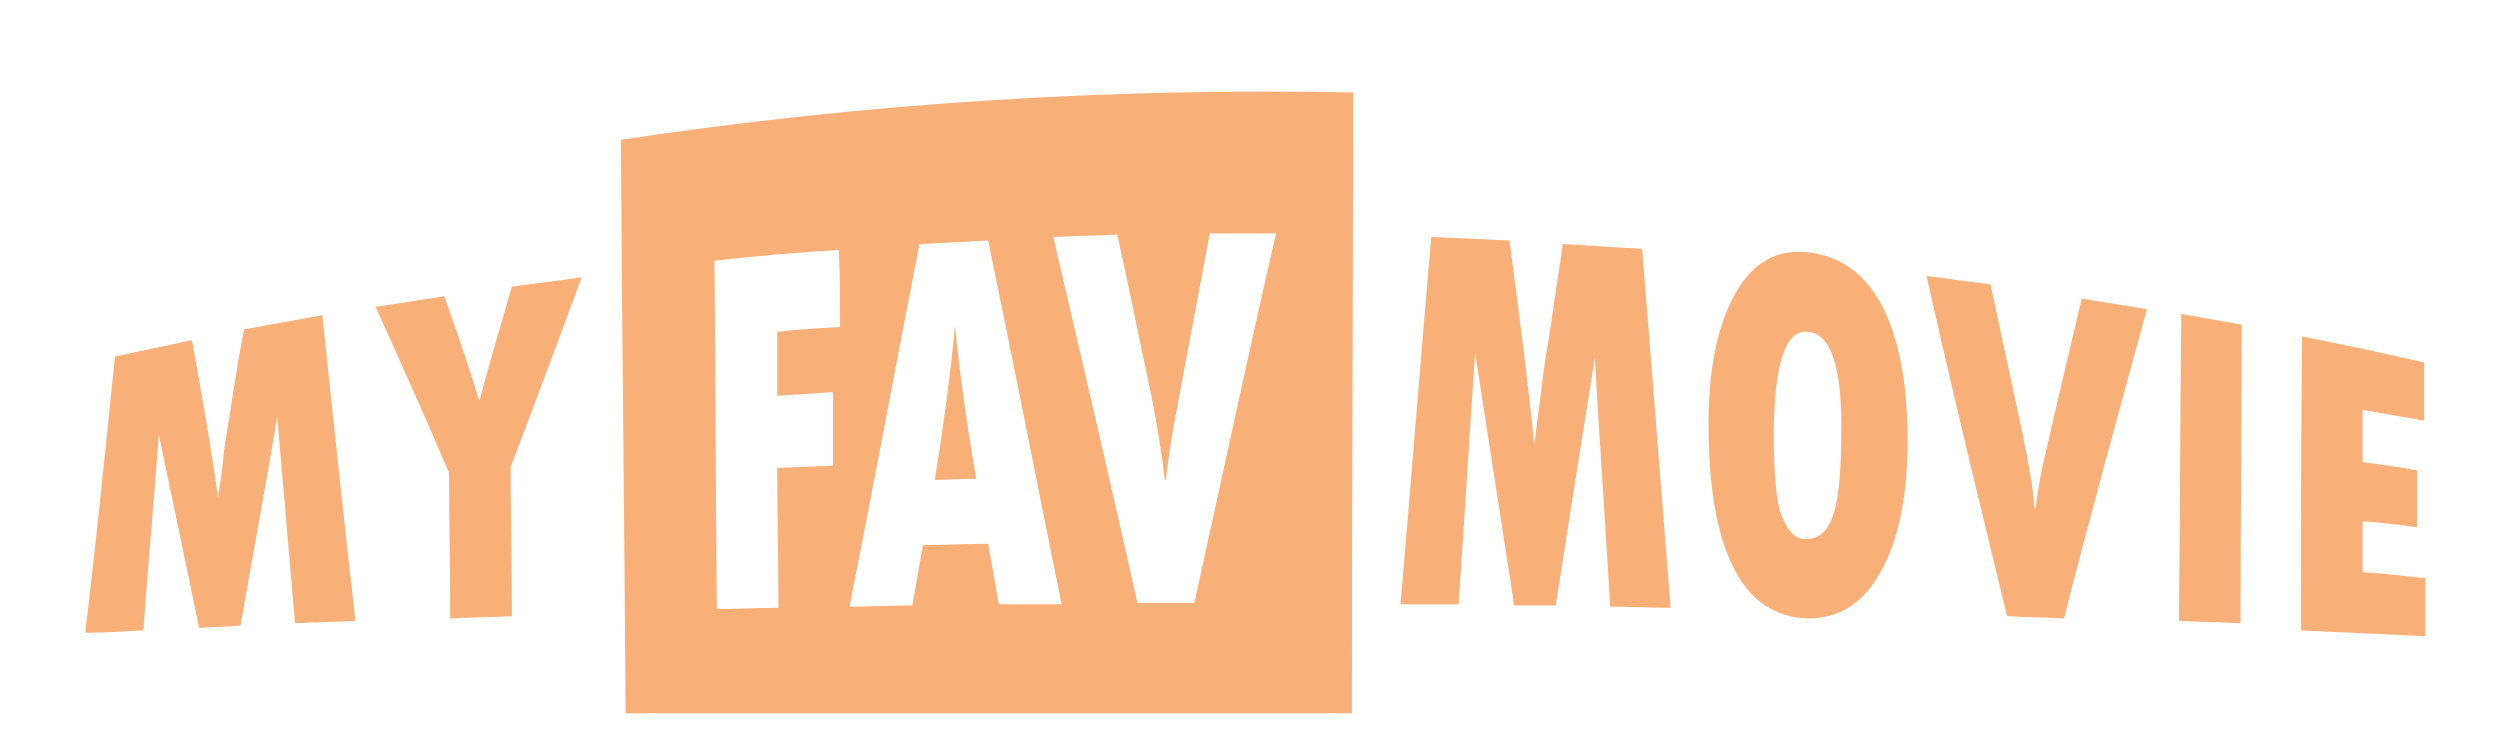 <?xml version="1.0" encoding="utf-8"?>
<!-- Generator: Adobe Illustrator 28.3.0, SVG Export Plug-In . SVG Version: 6.00 Build 0)  -->
<svg version="1.1" id="Layer_1" xmlns="http://www.w3.org/2000/svg" xmlns:xlink="http://www.w3.org/1999/xlink" x="0px" y="0px"
	 viewBox="0 0 211 63.6" style="enable-background:new 0 0 211 63.6;" xml:space="preserve">
<style type="text/css">
	.st0{fill:#F9AF78;}
</style>
<g>
	<path class="st0" d="M9.7,30.1c2.2-0.5,4.3-0.9,6.5-1.4c0.9,5,1.7,9.5,2.2,13.3c0.2-1.3,0.4-2.6,0.5-3.9c0.2-1.5,0.5-3,0.7-4.5
		c0.3-1.9,0.6-3.8,1-5.8c2.2-0.4,4.4-0.8,6.6-1.2c0.9,8.5,1.8,17.1,2.8,25.8c-1.7,0.1-3.4,0.1-5.1,0.2c-0.5-5.8-1-11.6-1.5-17.4
		c-1,6-2.1,11.8-3.1,17.6c-1.2,0.1-2.3,0.1-3.5,0.2c-1.1-5.5-2.3-11-3.4-16.3c-0.4,5.5-0.9,11-1.3,16.5c-1.6,0.1-3.3,0.2-4.9,0.2
		C8.1,45.8,8.9,38,9.7,30.1z"/>
	<path class="st0" d="M31.7,25.9c1.9-0.3,3.9-0.6,5.8-0.9c1.3,3.7,2.3,6.6,2.9,8.7c0,0,0,0,0.1,0c0.6-2.3,1.5-5.4,2.7-9.5
		c2-0.3,4-0.5,5.9-0.8c-2,5.4-4,10.8-6,16c0,4.2,0.1,8.4,0.1,12.6c-1.7,0.1-3.5,0.1-5.2,0.2c0-4.1-0.1-8.2-0.1-12.3
		C35.8,35,33.7,30.3,31.7,25.9z"/>
	<path class="st0" d="M80.6,27.5c-0.4,4.3-1,8.6-1.7,13c1.2,0,2.4-0.1,3.5-0.1C81.6,35.9,81,31.5,80.6,27.5
		C80.6,27.5,80.6,27.5,80.6,27.5z"/>
	<path class="st0" d="M52.4,11.8c0.1,16.1,0.3,32.3,0.4,48.4c20.4,0,40.9,0,61.3,0c0-17.5,0.1-34.9,0.1-52.4
		C93.5,7.4,72.9,8.7,52.4,11.8z M70.9,27.6c-1.8,0.1-3.5,0.2-5.3,0.4c0,1.8,0,3.6,0,5.4c1.6-0.1,3.1-0.2,4.7-0.3c0,2.1,0,4.2,0,6.2
		c-1.6,0.1-3.1,0.1-4.7,0.2c0,3.9,0.1,7.8,0.1,11.8c-1.7,0-3.5,0.1-5.2,0.1c-0.1-9.8-0.1-19.6-0.2-29.4c3.5-0.4,7-0.7,10.5-0.9
		C70.9,23.3,70.9,25.4,70.9,27.6z M84.3,51c-0.3-1.7-0.6-3.4-0.9-5.1c-1.8,0-3.7,0.1-5.5,0.1c-0.3,1.7-0.6,3.4-0.9,5.1
		c-1.8,0-3.5,0.1-5.3,0.1c2-10.1,3.9-20.3,5.9-30.6c1.9-0.1,3.9-0.2,5.8-0.3c2.1,10.1,4.1,20.4,6.2,30.7C87.9,51,86.1,51,84.3,51z
		 M100.8,50.9c-1.6,0-3.2,0-4.8,0c-2.3-10.3-4.7-20.6-7.1-30.9c1.8-0.1,3.6-0.1,5.4-0.2c1,4.5,1.9,9.1,2.9,13.7c0.5,2.7,0.9,5,1.1,7
		c0,0,0,0,0.1,0c0.2-1.7,0.4-3.1,0.6-4.2c1-5.5,2.1-11.1,3.1-16.6c1.9,0,3.7,0,5.6,0C105.3,30.1,103.1,40.5,100.8,50.9z"/>
	<path class="st0" d="M120.8,20c2.2,0.1,4.4,0.2,6.6,0.3c0.9,6.7,1.6,12.4,2.1,17.2c0.2-1.6,0.4-3.2,0.6-4.7
		c0.2-1.8,0.5-3.6,0.8-5.4c0.3-2.3,0.7-4.6,1-6.8c2.2,0.1,4.5,0.3,6.7,0.4c0.8,10.1,1.6,20.2,2.4,30.3c-1.7,0-3.4-0.1-5.1-0.1
		c-0.4-7-0.9-14-1.3-21c-1.1,6.9-2.2,13.9-3.3,20.9c-1.2,0-2.3,0-3.5,0c-1.1-7.1-2.2-14.2-3.3-21.3c-0.5,7.1-0.9,14.2-1.4,21.2
		c-1.6,0-3.3,0-4.9,0C119.1,40.6,119.9,30.3,120.8,20z"/>
	<path class="st0" d="M152.6,52.2c-2.8-0.1-4.9-1.5-6.3-4.3c-1.4-2.8-2.1-6.8-2.1-12.1c0-4.8,0.8-8.5,2.3-11.1
		c1.5-2.6,3.5-3.7,6.1-3.4c2.8,0.3,4.9,1.9,6.3,4.6c1.4,2.8,2.1,6.5,2.1,11.3c0,4.8-0.8,8.5-2.3,11.1
		C157.3,50.9,155.2,52.2,152.6,52.2z M152.6,28c-1.9-0.2-2.8,2.6-2.9,8.3c0,3.7,0.2,6.1,0.7,7.3c0.5,1.2,1.1,1.9,2,1.9
		c1,0,1.7-0.5,2.2-1.7c0.5-1.2,0.8-3.5,0.8-7C155.5,31.1,154.6,28.2,152.6,28z"/>
	<path class="st0" d="M162.6,23.3c1.8,0.2,3.6,0.5,5.4,0.7c0.9,4.2,1.8,8.4,2.7,12.6c0.5,2.5,0.9,4.5,1,6.3c0,0,0,0,0.1,0
		c0.2-1.5,0.4-2.7,0.6-3.6c1.1-4.8,2.2-9.5,3.3-14.1c1.8,0.3,3.7,0.6,5.5,0.9c-2.3,8.4-4.7,17.1-7,26.1c-1.6-0.1-3.2-0.1-4.8-0.2
		C167.1,42.6,164.8,33.1,162.6,23.3z"/>
	<path class="st0" d="M184.1,26.5c1.7,0.3,3.4,0.6,5.1,0.9c0,8.4-0.1,16.8-0.1,25.2c-1.7-0.1-3.4-0.1-5.2-0.2
		C184,43.8,184,35.2,184.1,26.5z"/>
	<path class="st0" d="M194.3,28.4c3.5,0.7,6.9,1.4,10.3,2.2c0,1.6,0,3.2,0,4.9c-1.7-0.3-3.5-0.6-5.2-0.9c0,1.5,0,2.9,0,4.4
		c1.5,0.2,3,0.4,4.6,0.7c0,1.6,0,3.2,0,4.8c-1.5-0.2-3-0.4-4.6-0.5c0,1.4,0,2.9,0,4.3c1.8,0.1,3.5,0.3,5.3,0.5c0,1.6,0,3.2,0,4.9
		c-3.5-0.2-7-0.3-10.5-0.5C194.2,44.7,194.2,36.6,194.3,28.4z"/>
</g>
</svg>

